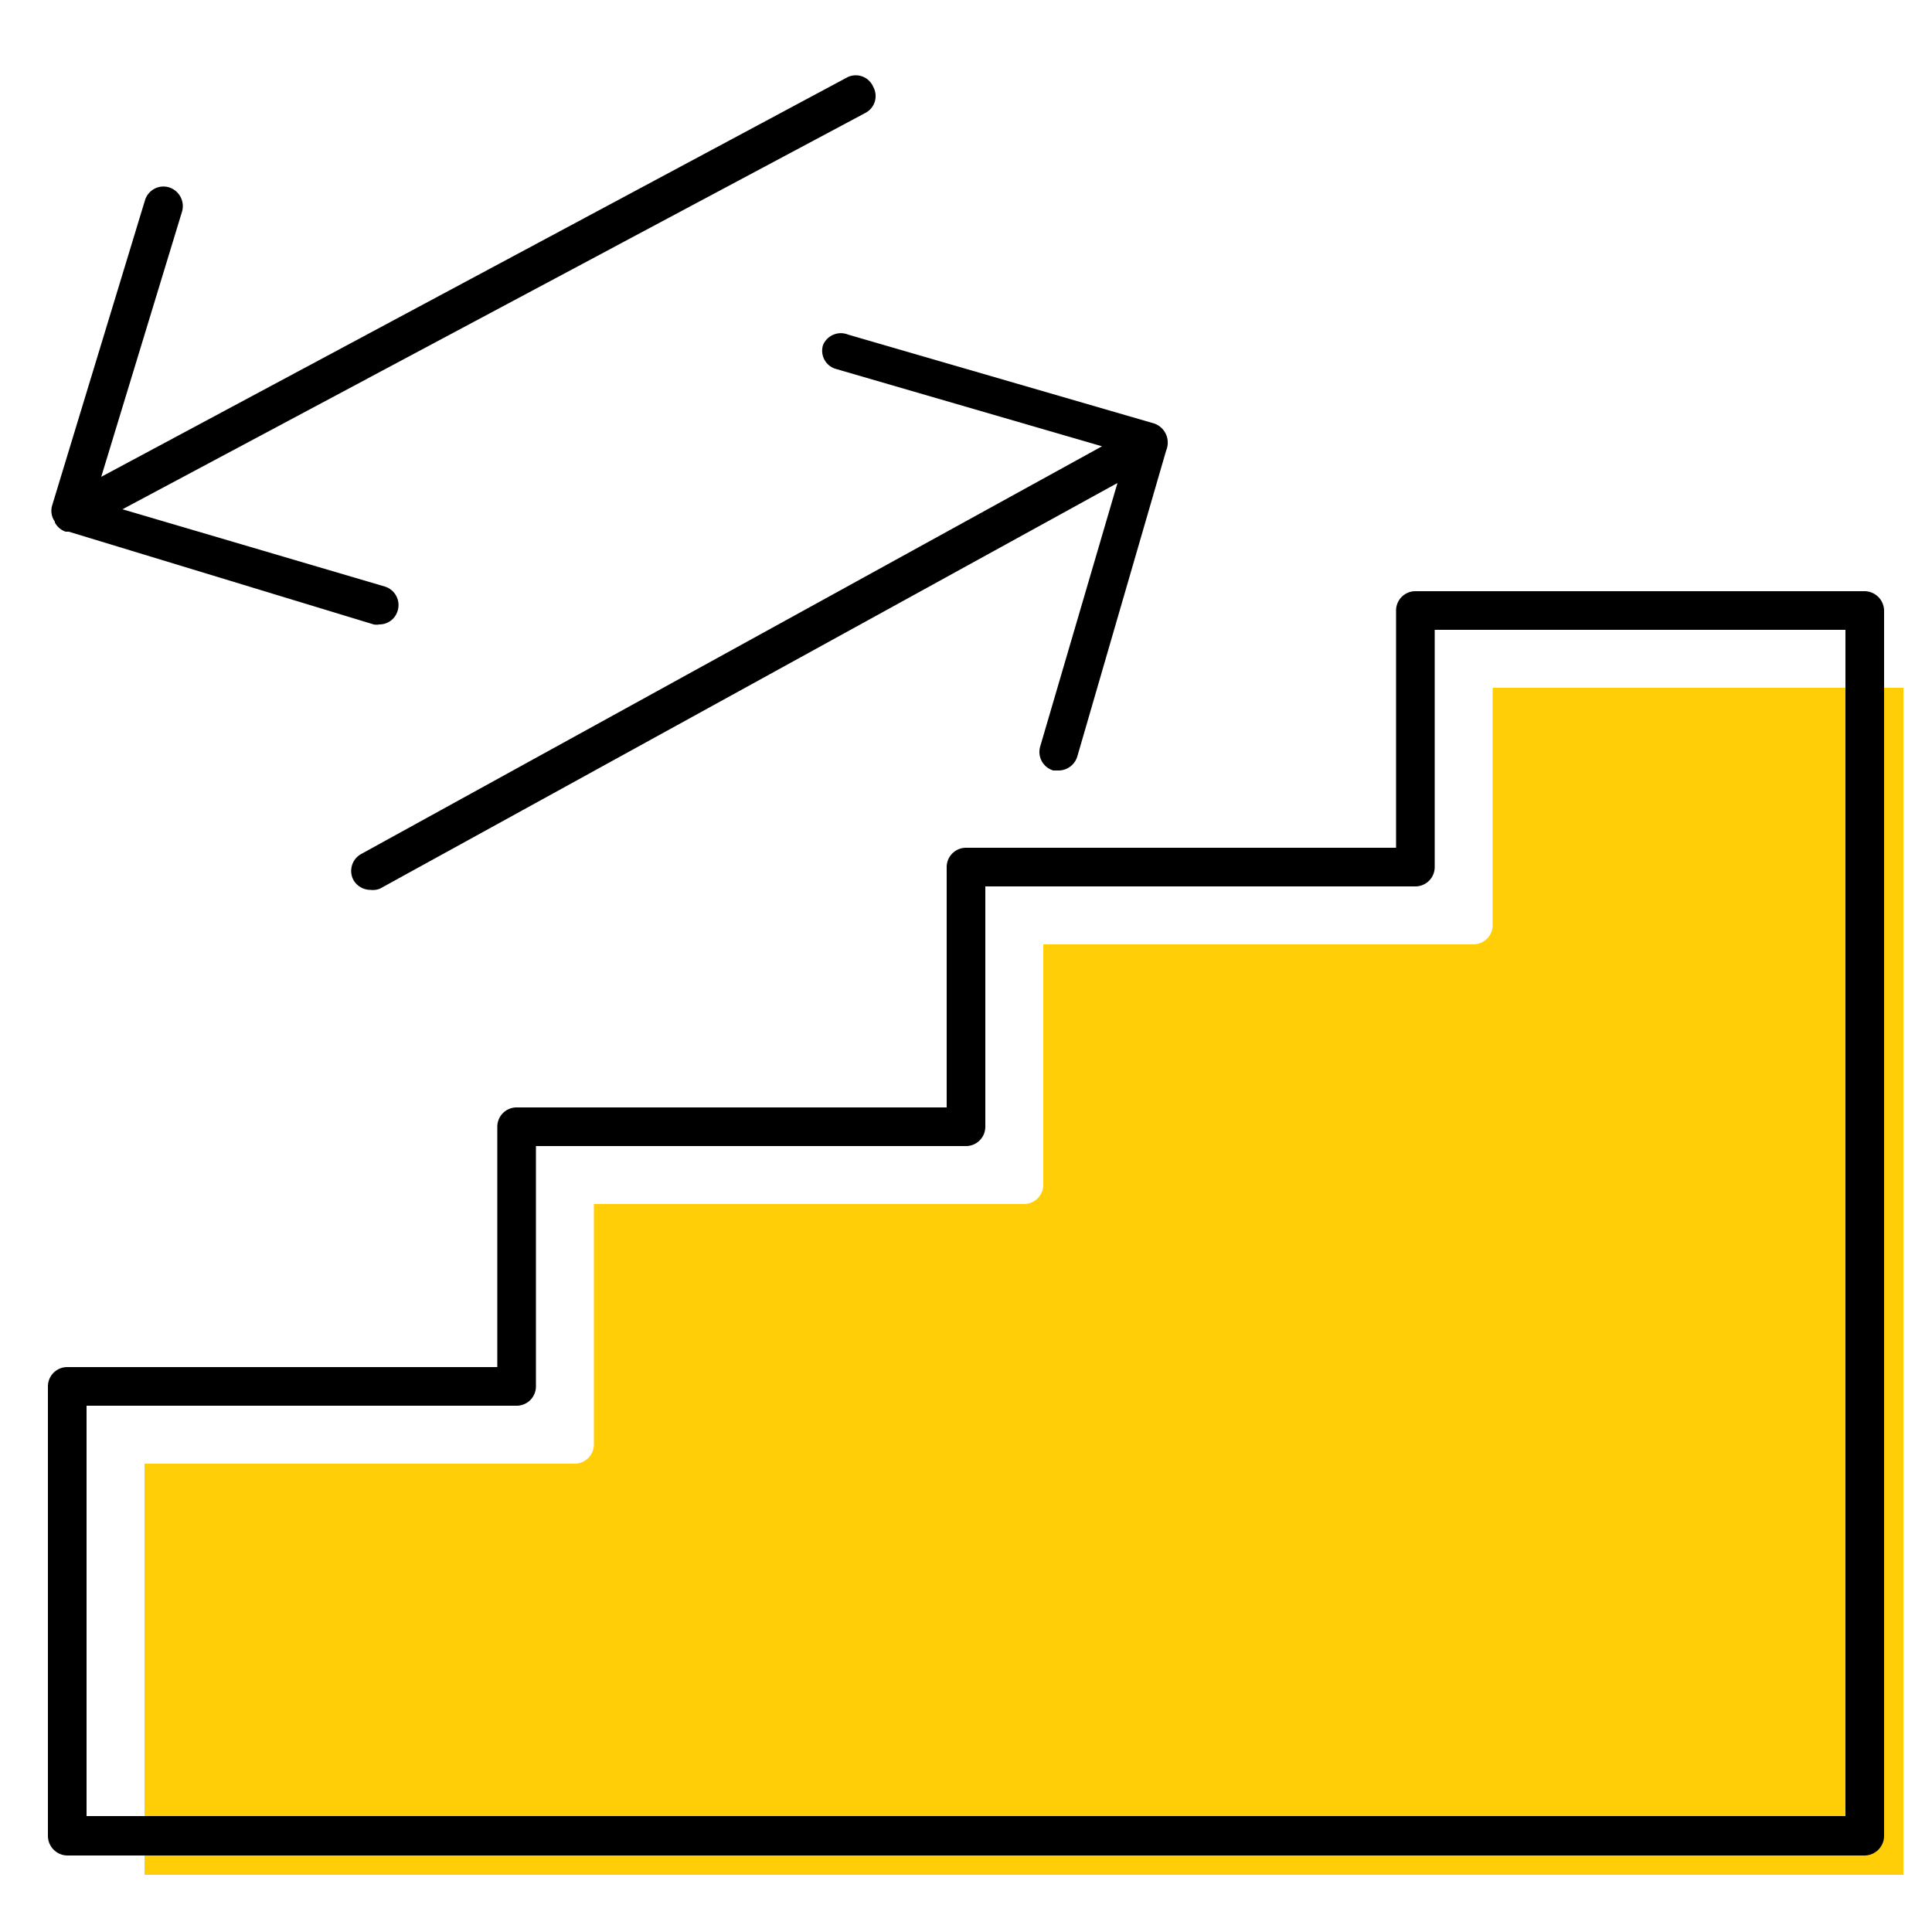 <svg id="Layer_1" data-name="Layer 1" xmlns="http://www.w3.org/2000/svg" viewBox="0 0 50 50"><defs><style>.cls-1{fill:#ffce06;}</style></defs><path class="cls-1" d="M38.63,23.94a.5.5,0,0,1-.5.5H27v6.22a.5.5,0,0,1-.5.5H15.37v6.22a.5.5,0,0,1-.5.5H3.74V48.52H49.26V17.8H38.63Z"/><path d="M48.26,15.3H36.63a.5.5,0,0,0-.5.5v6.14H25a.5.5,0,0,0-.5.5v6.22H13.37a.5.5,0,0,0-.5.5v6.22H1.74a.5.5,0,0,0-.5.5V47.52a.51.51,0,0,0,.5.5H48.26a.51.51,0,0,0,.5-.5V15.8A.51.51,0,0,0,48.26,15.3ZM47.76,47H2.24V36.38H13.37a.5.5,0,0,0,.5-.5V29.66H25a.5.5,0,0,0,.5-.5V22.94H36.63a.5.5,0,0,0,.5-.5V16.3H47.76Z"/><path d="M21.3,8.93a.49.49,0,0,0,.34.62l6.88,2L9.35,22.1a.5.5,0,0,0-.2.68.51.51,0,0,0,.44.25A.5.5,0,0,0,9.83,23l19.09-10.5-2,6.82a.5.5,0,0,0,.34.62l.14,0a.51.51,0,0,0,.48-.36l2.3-7.92v0a.53.53,0,0,0,0-.41l0,0a.52.52,0,0,0-.31-.29l-7.92-2.3A.5.5,0,0,0,21.3,8.93Z"/><path d="M1.43,13.54a.49.49,0,0,0,.27.22l.08,0,7.89,2.4a.39.39,0,0,0,.15,0,.49.49,0,0,0,.47-.35.5.5,0,0,0-.33-.63L3.17,13.18,22.4,2.92a.49.49,0,0,0,.2-.67A.49.49,0,0,0,21.93,2L2.62,12.34,4.71,5.48a.51.51,0,0,0-.33-.63.5.5,0,0,0-.63.34l-2.4,7.89a.48.48,0,0,0,.07.42A.06.06,0,0,0,1.43,13.54Z"/></svg>